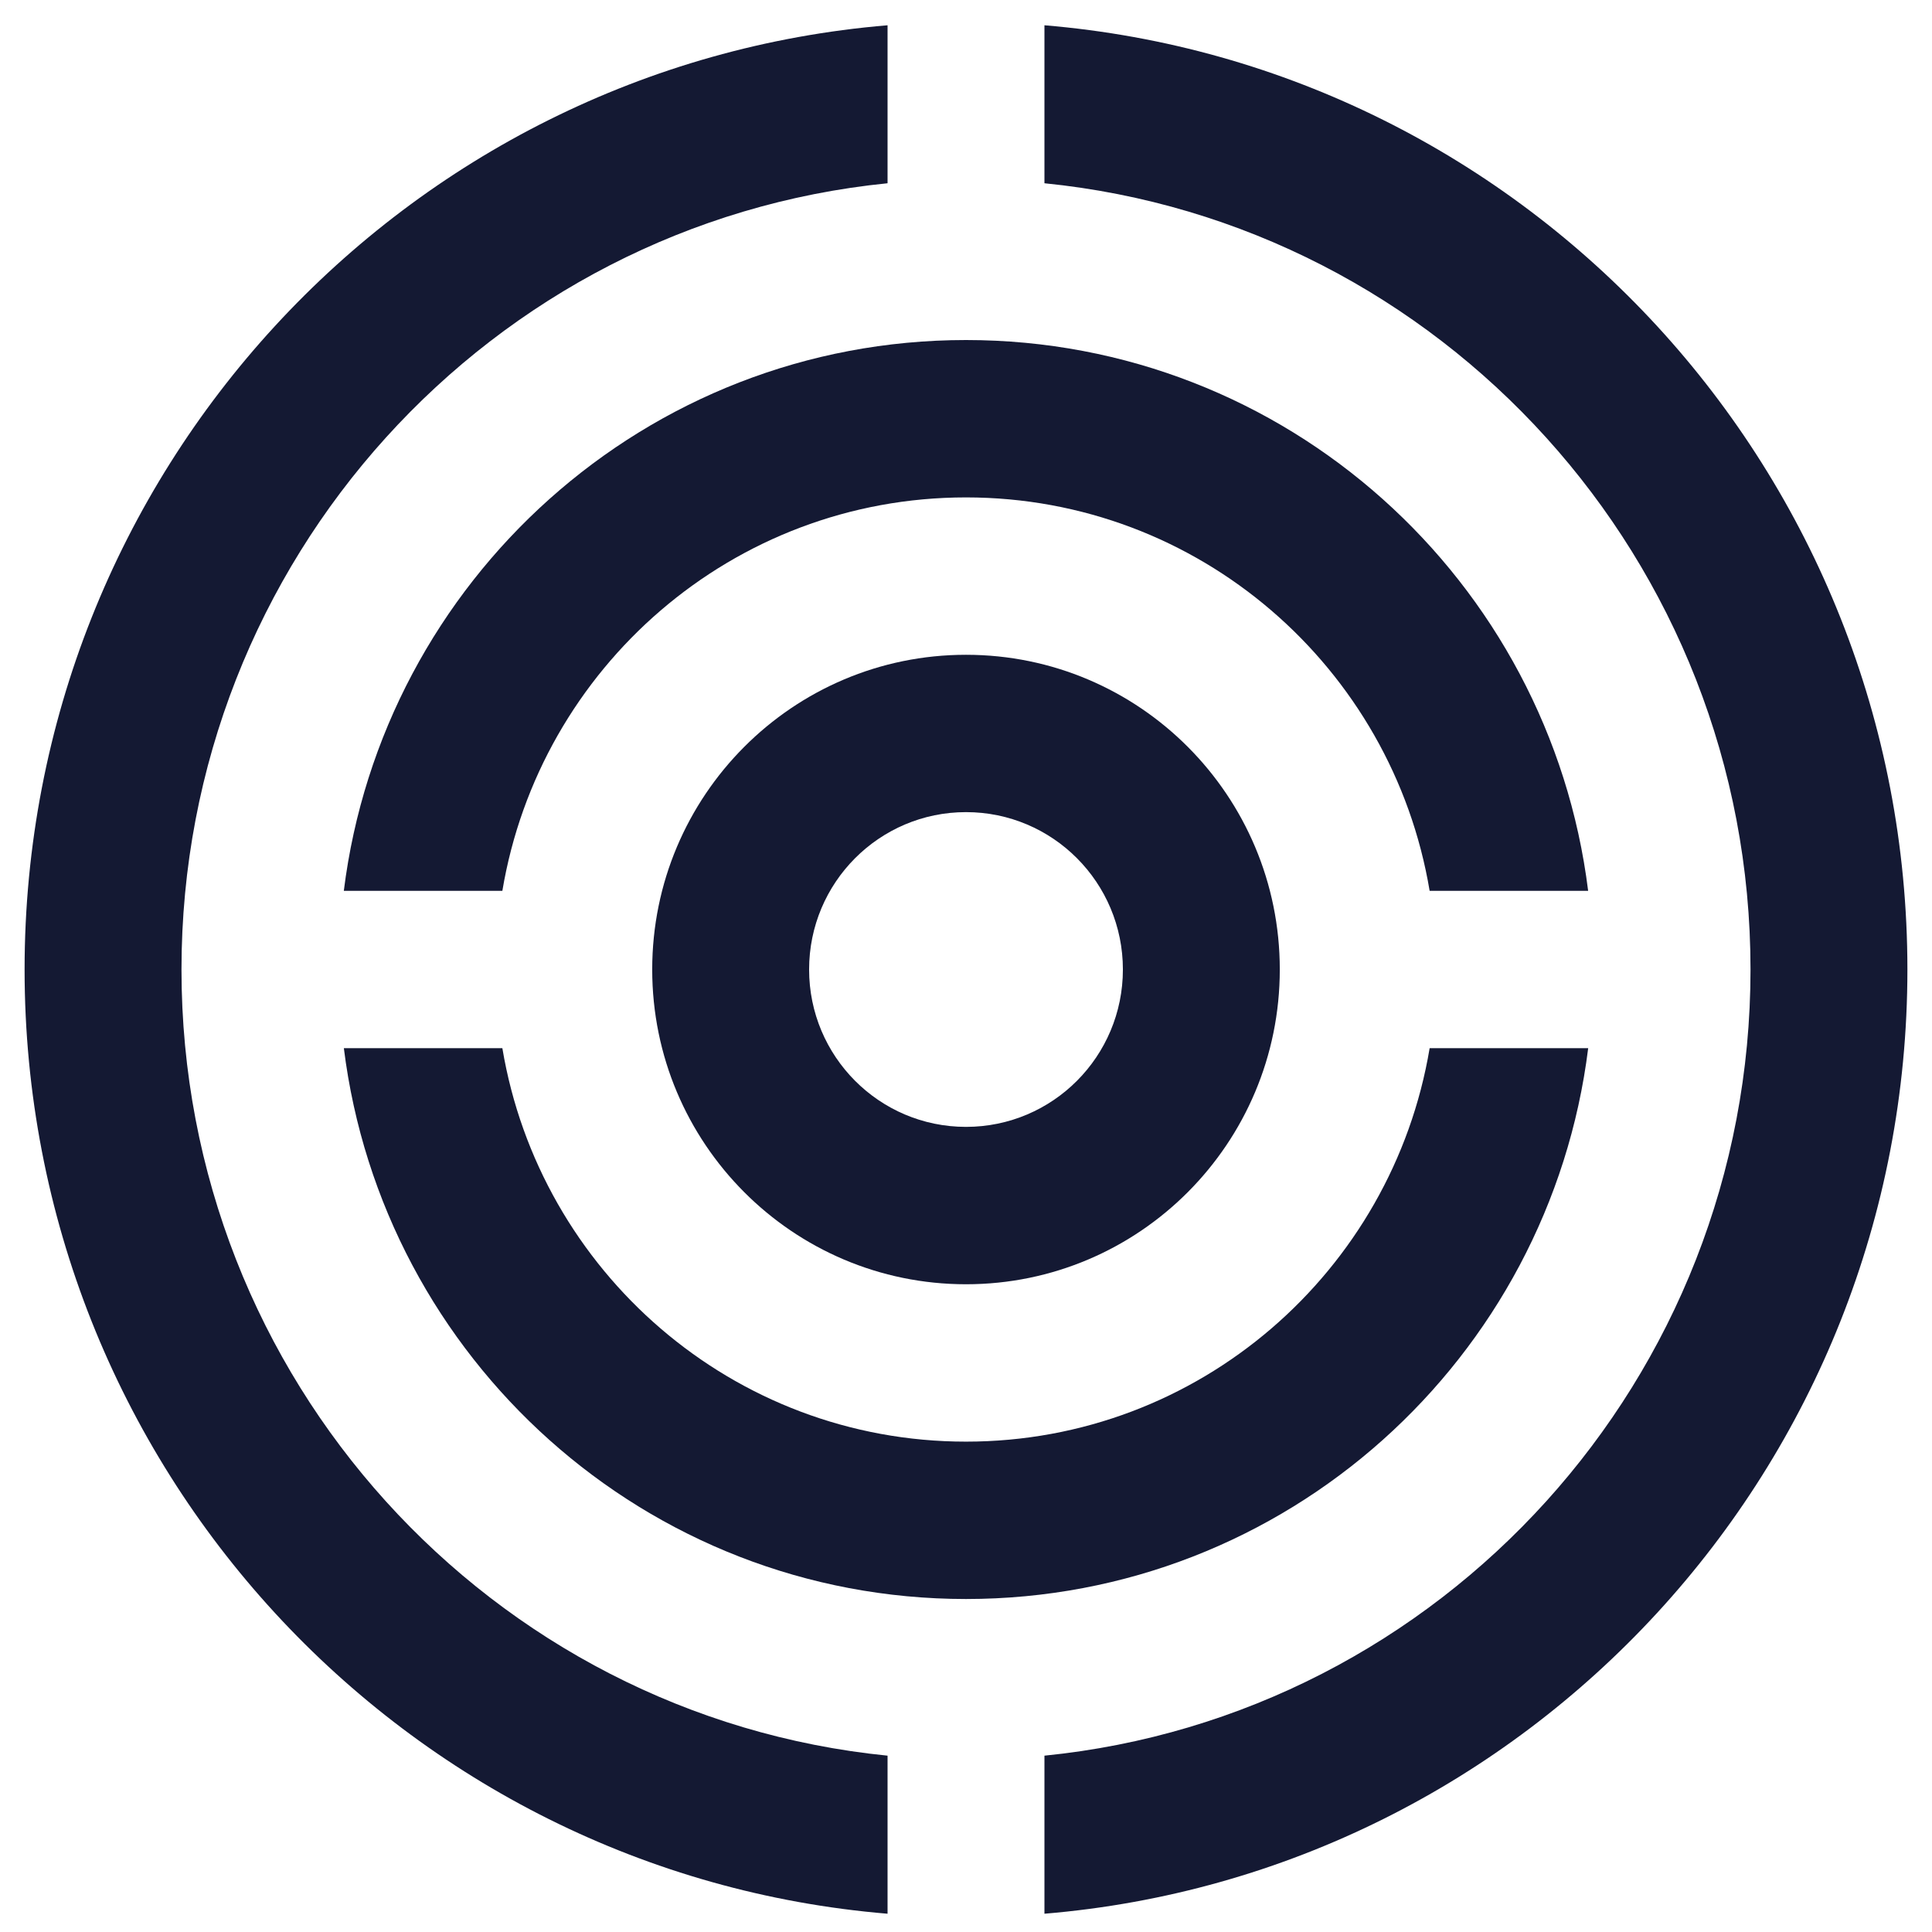 <svg width="48" height="48" viewBox="0 0 48 48" fill="none" xmlns="http://www.w3.org/2000/svg">
<g clip-path="url(#clip0_40_194)">
<path d="M25.949 0.628V4.553C35.802 5.538 43.491 13.908 43.491 24.087C43.491 34.265 35.802 42.634 25.949 43.619V47.546C37.954 46.548 47.389 36.434 47.389 24.087C47.389 11.739 37.954 1.629 25.949 0.628Z" fill="#141933"/>
<path d="M22.051 43.619C12.203 42.634 4.509 34.265 4.509 24.087C4.509 13.908 12.203 5.538 22.051 4.553V0.628C10.048 1.629 0.611 11.739 0.611 24.087C0.611 36.434 10.048 46.548 22.051 47.546V43.619Z" fill="#141933"/>
<path d="M12.481 22.133C13.409 16.586 18.206 12.358 24 12.358C29.794 12.358 34.591 16.586 35.519 22.133H39.457C38.498 14.42 31.953 8.448 24 8.448C16.051 8.448 9.503 14.42 8.542 22.133H12.481Z" fill="#141933"/>
<path d="M35.519 26.042C34.591 31.586 29.794 35.817 24 35.817C18.206 35.817 13.409 31.586 12.481 26.042H8.543C9.503 33.755 16.051 39.727 24 39.727C31.953 39.727 38.498 33.755 39.458 26.042H35.519Z" fill="#141933"/>
<path d="M24 16.268C19.695 16.268 16.204 19.769 16.204 24.087C16.204 28.405 19.695 31.907 24 31.907C28.307 31.907 31.796 28.405 31.796 24.087C31.796 19.769 28.307 16.268 24 16.268ZM24 27.997C21.847 27.997 20.102 26.247 20.102 24.087C20.102 21.928 21.847 20.177 24 20.177C26.155 20.177 27.898 21.928 27.898 24.087C27.898 26.247 26.155 27.997 24 27.997Z" fill="#141933"/>
</g>
<defs>
<clipPath id="clip0_40_194">
<rect width="48" height="48" fill="white"/>
</clipPath>
</defs>
</svg>

